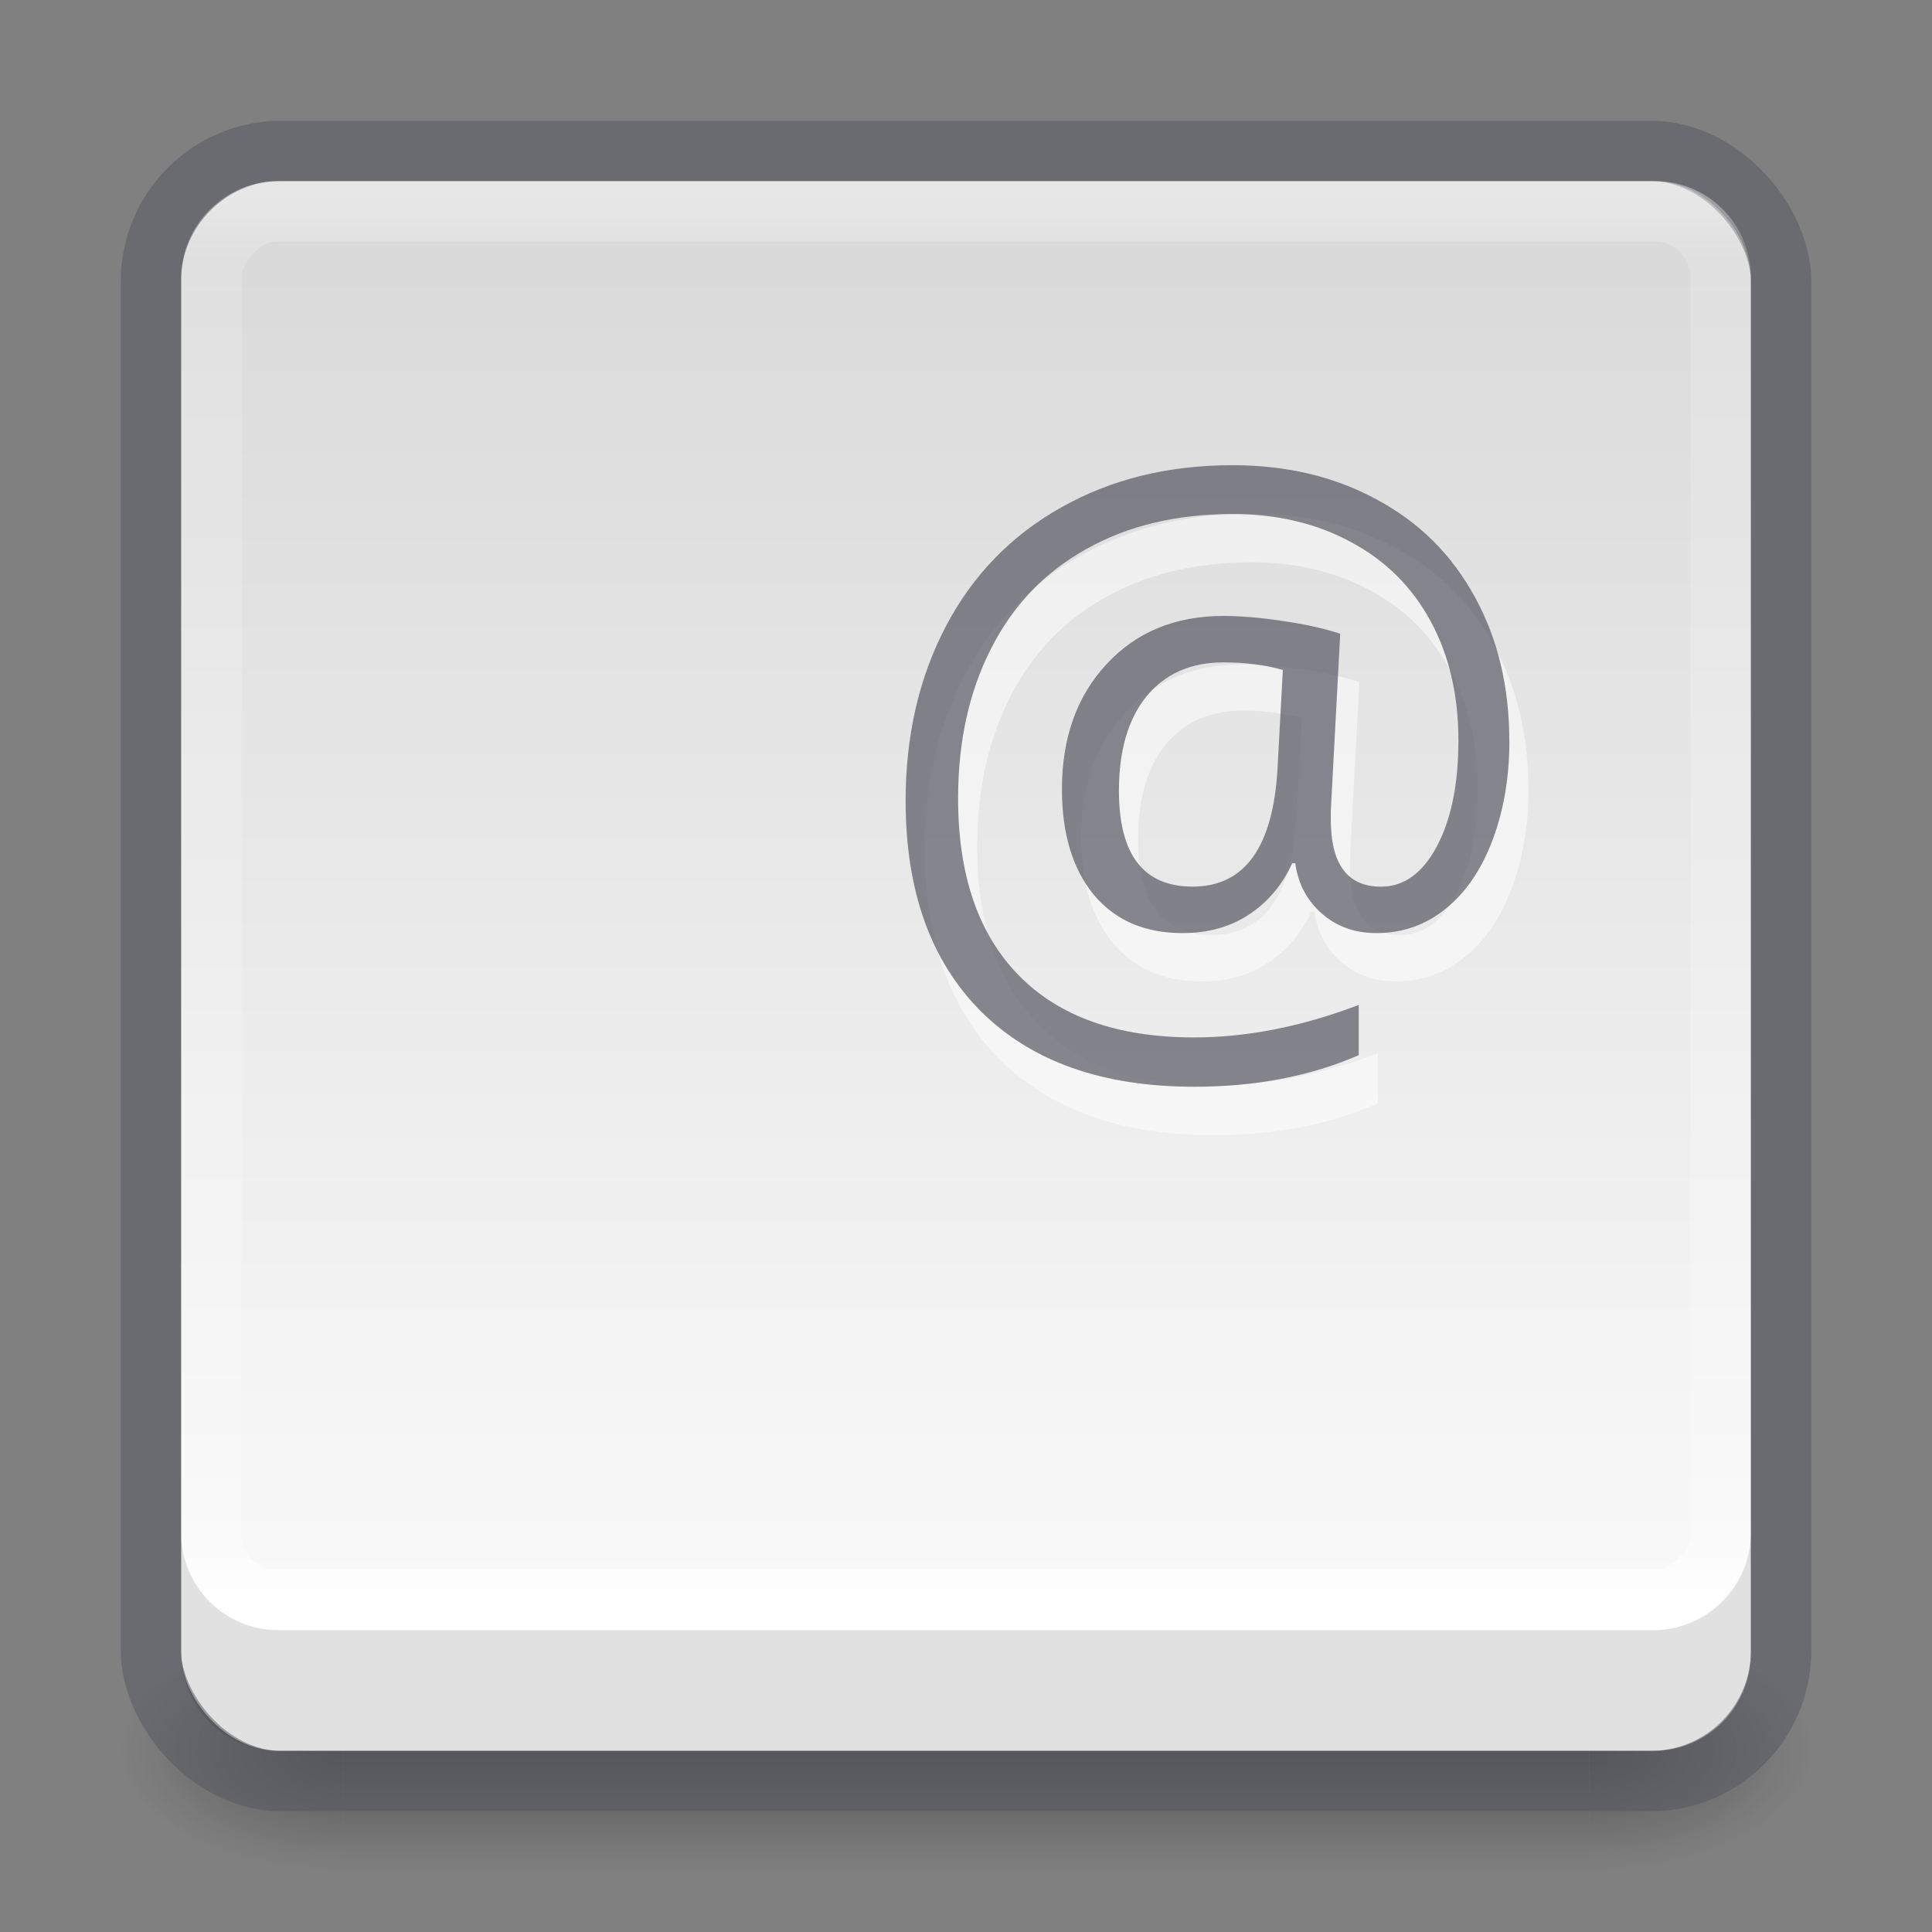 <?xml version="1.0" encoding="UTF-8" standalone="no"?>
<svg
   xmlns:dc="http://purl.org/dc/elements/1.1/"
   xmlns:cc="http://creativecommons.org/ns#"
   xmlns:rdf="http://www.w3.org/1999/02/22-rdf-syntax-ns#"
   xmlns:svg="http://www.w3.org/2000/svg"
   xmlns="http://www.w3.org/2000/svg"
   xmlns:xlink="http://www.w3.org/1999/xlink"
   version="1.1"
   width="32"
   height="32"
   id="svg4715">
  <rect width="100%" height="100%" fill="#808080" stroke="none"/>
  <defs
     id="defs4717">
    <linearGradient
       id="linearGradient909">
      <stop
         offset="0"
         style="stop-color:#fafafa;stop-opacity:1"
         id="stop905" />
      <stop
         offset="1"
         style="stop-color:#d4d4d4;stop-opacity:1"
         id="stop907" />
    </linearGradient>
    <linearGradient
       id="linearGradient3924">
      <stop
         id="stop3926"
         style="stop-color:#ffffff;stop-opacity:1"
         offset="0" />
      <stop
         id="stop3928"
         style="stop-color:#ffffff;stop-opacity:0.235"
         offset="0.063" />
      <stop
         id="stop3930"
         style="stop-color:#ffffff;stop-opacity:0.157"
         offset="0.951" />
      <stop
         id="stop3932"
         style="stop-color:#ffffff;stop-opacity:0.392"
         offset="1" />
    </linearGradient>
    <radialGradient
       cx="4.993"
       cy="43.5"
       r="2.5"
       fx="4.993"
       fy="43.5"
       id="radialGradient3163"
       xlink:href="#linearGradient3688-166-749"
       gradientUnits="userSpaceOnUse"
       gradientTransform="matrix(2.004,0,0,1.4,27.988,-17.4)" />
    <linearGradient
       id="linearGradient3688-166-749">
      <stop
         id="stop2883"
         style="stop-color:#181818;stop-opacity:1"
         offset="0" />
      <stop
         id="stop2885"
         style="stop-color:#181818;stop-opacity:0"
         offset="1" />
    </linearGradient>
    <radialGradient
       cx="4.993"
       cy="43.5"
       r="2.5"
       fx="4.993"
       fy="43.5"
       id="radialGradient3165"
       xlink:href="#linearGradient3688-464-309"
       gradientUnits="userSpaceOnUse"
       gradientTransform="matrix(2.004,0,0,1.4,-20.012,-104.4)" />
    <linearGradient
       id="linearGradient3688-464-309">
      <stop
         id="stop2889"
         style="stop-color:#181818;stop-opacity:1"
         offset="0" />
      <stop
         id="stop2891"
         style="stop-color:#181818;stop-opacity:0"
         offset="1" />
    </linearGradient>
    <linearGradient
       x1="25.058"
       y1="47.028"
       x2="25.058"
       y2="39.999"
       id="linearGradient3167"
       xlink:href="#linearGradient3702-501-757"
       gradientUnits="userSpaceOnUse" />
    <linearGradient
       id="linearGradient3702-501-757">
      <stop
         id="stop2895"
         style="stop-color:#181818;stop-opacity:0"
         offset="0" />
      <stop
         id="stop2897"
         style="stop-color:#181818;stop-opacity:1"
         offset="0.5" />
      <stop
         id="stop2899"
         style="stop-color:#181818;stop-opacity:0"
         offset="1" />
    </linearGradient>
    <linearGradient
       x1="24"
       y1="5"
       x2="24"
       y2="43"
       id="linearGradient3027"
       xlink:href="#linearGradient3924"
       gradientUnits="userSpaceOnUse"
       gradientTransform="matrix(0.676,0,0,0.622,-0.216,-29.919)" />
    <linearGradient
       gradientUnits="userSpaceOnUse"
       y2="0.158"
       x2="14.33"
       y1="26.935"
       x1="14.33"
       id="linearGradient903"
       xlink:href="#linearGradient909" />
  </defs>
  <g
     transform="matrix(0.7,0,0,0.444,-0.8,10.111)"
     id="g2036"
     style="display:inline">
    <g
       transform="matrix(1.053,0,0,1.286,-1.263,-13.429)"
       id="g3712"
       style="opacity:0.4">
      <rect
         width="5"
         height="7"
         x="38"
         y="40"
         id="rect2801"
         style="fill:url(#radialGradient3163);fill-opacity:1;stroke:none" />
      <rect
         width="5"
         height="7"
         x="-10"
         y="-47"
         transform="scale(-1,-1)"
         id="rect3696"
         style="fill:url(#radialGradient3165);fill-opacity:1;stroke:none" />
      <rect
         width="28"
         height="7"
         x="10"
         y="40"
         id="rect3700"
         style="fill:url(#linearGradient3167);fill-opacity:1;stroke:none" />
    </g>
  </g>
  <rect
     width="26"
     height="26"
     rx="1.615"
     ry="1.615"
     x="3"
     y="3"
     id="rect5505"
     style="color:#000000;display:inline;overflow:visible;visibility:visible;fill:url(#linearGradient903);fill-opacity:1;fill-rule:nonzero;stroke:none;stroke-width:1;marker:none;enable-background:accumulate" />
  <rect
     width="27"
     height="27"
     rx="2.16"
     ry="2.16"
     x="2.5"
     y="2.5"
     id="rect5505-6-6"
     style="color:#000000;display:inline;overflow:visible;visibility:visible;fill:none;stroke:#555761;stroke-width:1;stroke-linecap:round;stroke-linejoin:round;stroke-miterlimit:4;stroke-dasharray:none;stroke-dashoffset:0;stroke-opacity:1;marker:none;enable-background:accumulate;opacity:0.5" />
  <g
     style="color:#000000;font-style:normal;font-variant:normal;font-weight:normal;font-stretch:normal;font-size:12.808px;line-height:125%;font-family:'Open Sans';-inkscape-font-specification:'Open Sans';text-indent:0;text-align:start;text-decoration:none;text-decoration-line:none;letter-spacing:0px;word-spacing:0px;text-transform:none;direction:ltr;block-progression:tb;writing-mode:lr-tb;baseline-shift:baseline;text-anchor:start;display:inline;overflow:visible;visibility:visible;opacity:0.5;fill:#ffffff;fill-opacity:1;fill-rule:nonzero;stroke:none;marker:none;enable-background:accumulate"
     id="text4643-5-8-9-9-3-6-3-7">
    <path
       d="m 25.317,13.078 q 0,0.888 -0.275,1.626 -0.275,0.738 -0.775,1.144 -0.5,0.407 -1.151,0.407 -0.538,0 -0.907,-0.325 -0.369,-0.325 -0.438,-0.832 l -0.05,0 q -0.25,0.544 -0.719,0.851 -0.463,0.306 -1.101,0.306 -0.938,0 -1.47,-0.638 -0.525,-0.644 -0.525,-1.745 0,-1.276 0.738,-2.07 0.738,-0.8 1.939,-0.8 0.425,0 0.963,0.081 0.538,0.075 0.969,0.213 l -0.156,2.939 0,0.138 q 0,1.113 0.832,1.113 0.569,0 0.926,-0.669 0.356,-0.675 0.356,-1.751 0,-1.132 -0.463,-1.982 -0.463,-0.851 -1.32,-1.307 -0.851,-0.463 -1.957,-0.463 -1.395,0 -2.427,0.582 -1.032,0.575 -1.576,1.651 -0.544,1.069 -0.544,2.477 0,1.907 1.007,2.933 1.007,1.026 2.902,1.026 1.313,0 2.727,-0.538 l 0,0.832 q -1.201,0.525 -2.727,0.525 -2.27,0 -3.527,-1.245 -1.251,-1.251 -1.251,-3.49 0,-1.626 0.669,-2.896 0.669,-1.27 1.907,-1.964 1.238,-0.7 2.839,-0.7 1.345,0 2.389,0.569 1.051,0.563 1.62,1.607 0.575,1.038 0.575,2.395 z m -6.467,0.819 q 0,1.588 1.22,1.588 1.295,0 1.407,-1.957 l 0.088,-1.632 q -0.45,-0.125 -0.982,-0.125 -0.813,0 -1.276,0.563 -0.457,0.563 -0.457,1.563 z"
       style="color:#000000;font-style:normal;font-variant:normal;font-weight:normal;font-stretch:normal;font-size:12.808px;line-height:125%;font-family:'Open Sans';-inkscape-font-specification:'Open Sans';text-indent:0;text-align:start;text-decoration-line:none;letter-spacing:0px;word-spacing:0px;text-transform:none;direction:ltr;block-progression:tb;writing-mode:lr-tb;text-anchor:start;display:inline;overflow:visible;visibility:visible;fill:#ffffff;fill-opacity:1;fill-rule:nonzero;stroke:none;marker:none;enable-background:accumulate"
       id="path4174" />
  </g>
  <g
     style="font-style:normal;font-variant:normal;font-weight:normal;font-stretch:normal;font-size:12.808px;line-height:125%;font-family:'Open Sans';-inkscape-font-specification:'Open Sans';text-align:start;letter-spacing:0px;word-spacing:0px;writing-mode:lr-tb;text-anchor:start;display:inline;opacity:0.7;fill:#555761;fill-opacity:1;stroke:none"
     id="text4643-5-8-9-9-3-6-3">
    <path
       d="m 25,12.278 q 0,0.888 -0.275,1.626 -0.275,0.738 -0.775,1.144 -0.5,0.407 -1.151,0.407 -0.538,0 -0.907,-0.325 -0.369,-0.325 -0.438,-0.832 l -0.05,0 q -0.25,0.544 -0.719,0.851 -0.463,0.306 -1.101,0.306 -0.938,0 -1.47,-0.638 -0.525,-0.644 -0.525,-1.745 0,-1.276 0.738,-2.07 0.738,-0.8 1.939,-0.8 0.425,0 0.963,0.081 0.538,0.075 0.969,0.213 l -0.156,2.939 0,0.138 q 0,1.113 0.832,1.113 0.569,0 0.926,-0.669 0.356,-0.675 0.356,-1.751 0,-1.132 -0.463,-1.982 -0.463,-0.851 -1.32,-1.307 -0.851,-0.463 -1.957,-0.463 -1.395,0 -2.427,0.582 -1.032,0.575 -1.576,1.651 -0.544,1.069 -0.544,2.477 0,1.907 1.007,2.933 1.007,1.026 2.902,1.026 1.313,0 2.727,-0.538 l 0,0.832 Q 21.304,18 19.778,18 q -2.27,0 -3.527,-1.245 -1.251,-1.251 -1.251,-3.49 0,-1.626 0.669,-2.896 0.669,-1.27 1.907,-1.964 1.238,-0.7 2.839,-0.7 1.345,0 2.389,0.569 1.051,0.563 1.62,1.607 0.575,1.038 0.575,2.395 z m -6.467,0.819 q 0,1.588 1.22,1.588 1.295,0 1.407,-1.957 l 0.088,-1.632 q -0.45,-0.125 -0.982,-0.125 -0.813,0 -1.276,0.563 -0.457,0.563 -0.457,1.563 z"
       style="fill:#555761"
       id="path4177" />
  </g>
  <rect
     transform="scale(1,-1)"
     width="25"
     height="23"
     rx="1.087"
     ry="1.095"
     x="3.5"
     y="-26.5"
     id="rect6741-7"
     style="fill:none;stroke:url(#linearGradient3027);stroke-width:1;stroke-linecap:round;stroke-linejoin:round;stroke-miterlimit:4;stroke-dasharray:none;stroke-dashoffset:0;stroke-opacity:1" />
  <path
     id="rect5505-9"
     d="M 3 25.385 L 3 27.385 C 3 28.28 3.72 29 4.615 29 L 27.385 29 C 28.28 29 29 28.28 29 27.385 L 29 25.385 C 29 26.28 28.28 27 27.385 27 L 4.615 27 C 3.72 27 3 26.28 3 25.385 z "
     style="color:#000000;display:inline;overflow:visible;visibility:visible;fill:#000000;fill-opacity:1;fill-rule:nonzero;stroke:none;stroke-width:1;marker:none;enable-background:accumulate;opacity:0.1" />
</svg>
